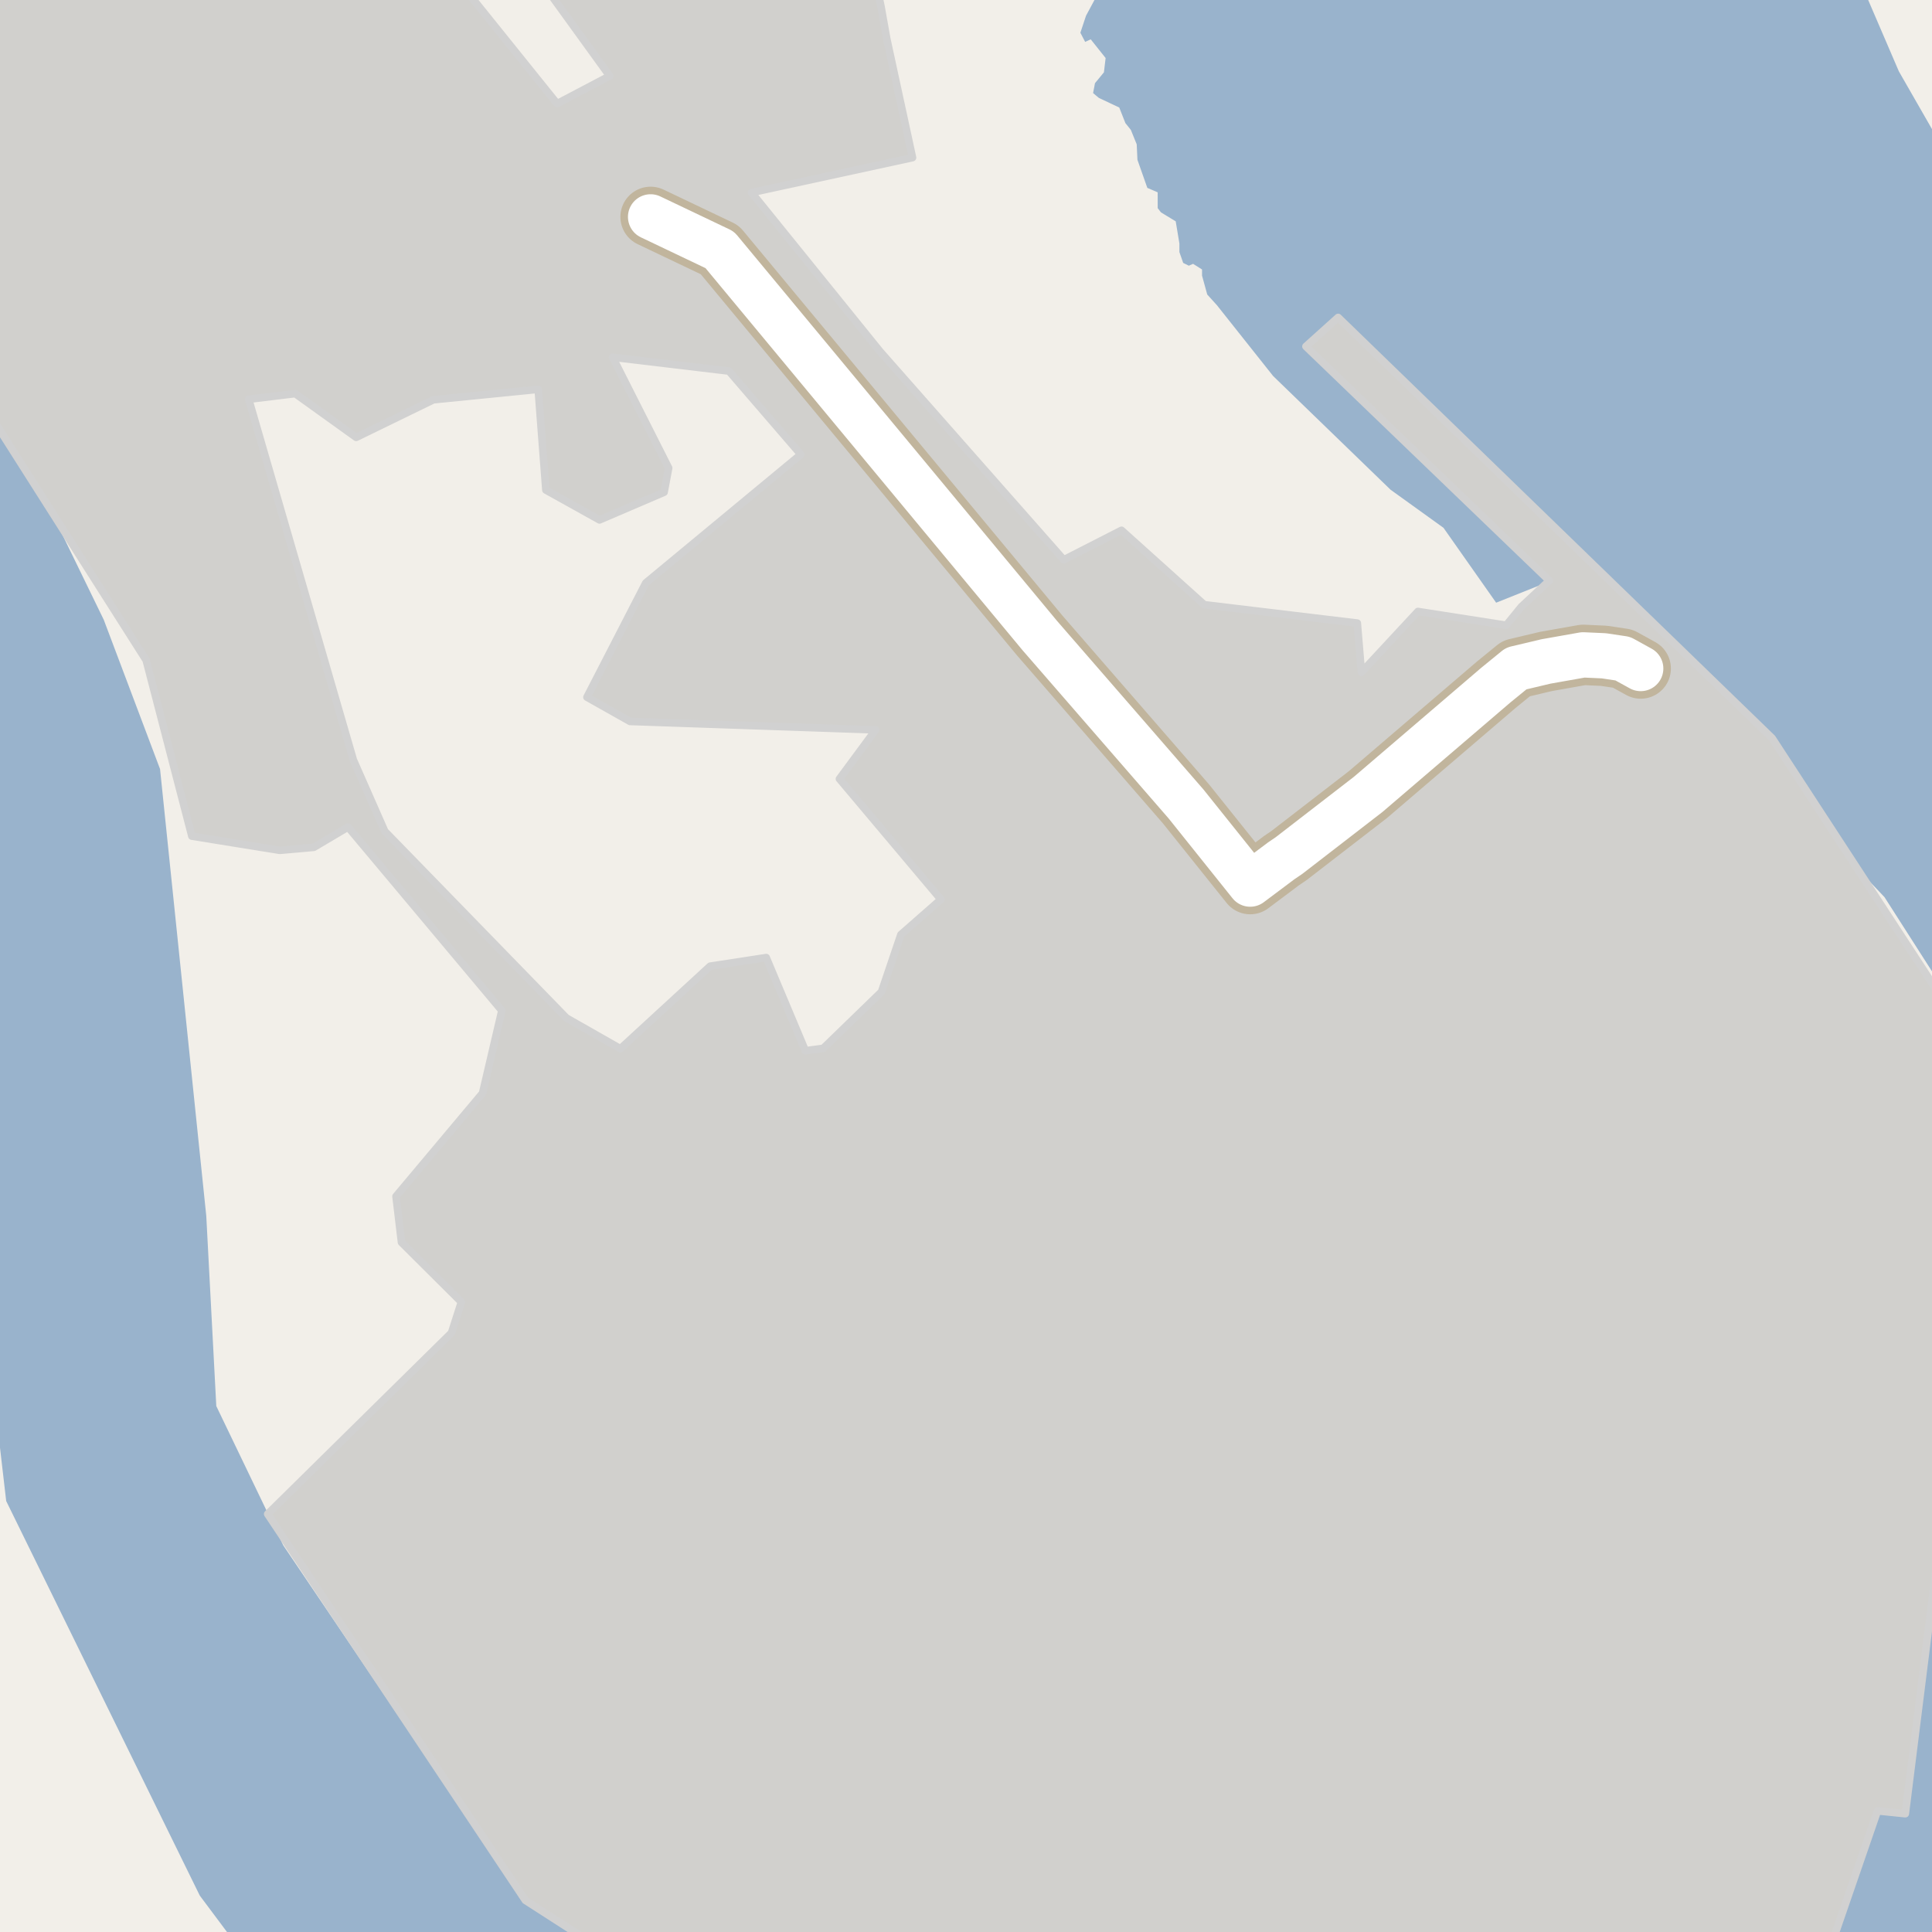 <?xml version="1.0" encoding="UTF-8"?>
<svg xmlns="http://www.w3.org/2000/svg" xmlns:xlink="http://www.w3.org/1999/xlink" width="256pt" height="256pt" viewBox="0 0 256 256" version="1.1">
<g id="surface2">
<rect x="0" y="0" width="256" height="256" style="fill:rgb(60%,70.196%,80%);fill-opacity:1;stroke:none;"/>
<path style=" stroke:none;fill-rule:evenodd;fill:rgb(94.902%,93.725%,91.373%);fill-opacity:1;" d="M 259 22.344 L 251.609 9.453 L 245.824 -4 L 259 -4 Z M 259 22.344 "/>
<path style=" stroke:none;fill-rule:evenodd;fill:rgb(94.902%,93.725%,91.373%);fill-opacity:1;" d="M 259 -4 L 145.602 -4 L 145.746 -3.203 L 145.996 -1.812 L 143.902 2.086 L 143.156 4.336 L 143.789 5.551 L 144.527 5.211 L 146.5 7.688 L 146.277 9.582 L 145.09 11.023 L 144.84 12.332 L 145.605 12.973 L 148.309 14.25 L 149.121 16.312 L 149.844 17.211 L 150.621 19.125 L 150.715 21.172 L 152.027 24.895 L 153.398 25.484 L 153.402 27.586 L 153.84 28.145 L 155.789 29.328 L 156.277 32.27 L 156.277 33.398 L 156.777 34.836 L 157.527 35.207 L 158.09 34.961 L 159.277 35.707 L 159.277 36.523 L 159.965 39.023 L 161.242 40.434 L 168.699 49.828 L 184.258 64.891 L 191.27 69.938 L 198.246 79.859 L 208.785 75.652 L 249.707 118.879 L 259 133.398 L 259 188.266 L 257.922 196.859 L 257.855 197.383 L 257.453 200.605 L 257.41 200.922 L 257.012 204.113 L 256.68 206.762 L 255.953 212.539 L 255.855 213.324 L 255.574 215.641 L 255.504 216.113 L 254.941 220.605 L 254.887 221.012 L 253.129 235.039 L 253.059 235.582 L 252.465 240.324 L 248.777 239.949 L 242.211 259 L 81.613 259 L 69.395 251.926 L 37.531 204.762 L 28.66 186.312 L 27.332 161.113 L 21.207 101.902 L 13.75 82.125 L 2.199 58.375 L -4 53.266 L -4 157.332 L 0.82 198.891 L 26.473 251.176 L 32.32 259 L -4 259 L -4 -4 Z M 259 -4 "/>
<path style=" stroke:none;fill-rule:evenodd;fill:rgb(81.961%,81.569%,80.392%);fill-opacity:1;" d="M -4 -4 L -4 52.934 L -1.133 55.23 L 19.367 87.48 L 25.422 110.793 L 37.051 112.672 L 41.586 112.273 L 46.117 109.59 L 66.5 133.906 L 63.941 144.855 L 52.473 158.523 L 53.199 164.617 L 61.137 172.52 L 59.824 176.613 L 49.18 187.102 L 35.469 200.617 L 69.617 251.805 L 82.355 260 L 241.867 260 L 248.777 239.949 L 252.465 240.324 L 253.059 235.582 L 254.887 221.012 L 255.504 216.113 L 255.855 213.324 L 256.68 206.762 L 257.012 204.113 L 257.41 200.922 L 257.855 197.383 L 259.852 181.477 L 260 180.297 L 260 136.398 L 234.812 97.809 L 177.309 42.062 L 173.043 45.902 L 205.293 76.938 L 201.59 80.391 L 199.59 82.848 L 187.883 81.023 L 180.395 89.086 L 179.852 82.562 L 159.566 80.125 L 148.605 70.266 L 140.949 74.176 L 116.602 46.562 L 99.586 25.516 L 120.914 20.887 L 117.508 5.172 L 116.742 0.891 L 115.723 -4 L -4 -4 L 70.605 -4 L 80.785 10.07 L 73.816 13.734 L 59.551 -4 Z M 39.121 52.156 L 47.195 57.953 L 57.422 52.973 L 71.312 51.59 L 72.332 64.934 L 79.441 68.891 L 87.996 65.223 L 88.602 62.012 L 81.176 47.336 L 96.594 49.172 L 106.117 60.223 L 85.57 77.242 L 77.773 92.379 L 83.48 95.594 L 116.027 96.711 L 111.23 103.203 L 124.68 119.18 L 119.371 123.84 L 116.801 131.426 L 109.086 138.91 L 106.719 139.23 L 101.527 126.883 L 94.098 128.023 L 82.207 138.957 L 75.047 134.883 L 50.988 110.152 L 46.824 100.703 L 32.953 52.906 Z M 39.121 52.156 "/>
<path style="fill:none;stroke-width:1;stroke-linecap:round;stroke-linejoin:round;stroke:rgb(81.961%,81.961%,81.961%);stroke-opacity:1;stroke-miterlimit:10;" d="M -4 -4 L -4 52.934 L -1.133 55.23 L 19.367 87.48 L 25.422 110.793 L 37.051 112.672 L 41.586 112.273 L 46.117 109.59 L 66.5 133.906 L 63.941 144.855 L 52.473 158.523 L 53.199 164.617 L 61.137 172.52 L 59.824 176.613 L 49.18 187.102 L 35.469 200.617 L 69.617 251.805 L 82.355 260 L 241.867 260 L 248.777 239.949 L 252.465 240.324 L 253.059 235.582 L 254.887 221.012 L 255.504 216.113 L 255.855 213.324 L 256.68 206.762 L 257.012 204.113 L 257.41 200.922 L 257.855 197.383 L 259.852 181.477 L 260 180.297 L 260 136.398 L 234.812 97.809 L 177.309 42.062 L 173.043 45.902 L 205.293 76.938 L 201.59 80.391 L 199.59 82.848 L 187.883 81.023 L 180.395 89.086 L 179.852 82.562 L 159.566 80.125 L 148.605 70.266 L 140.949 74.176 L 116.602 46.562 L 99.586 25.516 L 120.914 20.887 L 117.508 5.172 L 116.742 0.891 L 115.723 -4 L -4 -4 L 70.605 -4 L 80.785 10.07 L 73.816 13.734 L 59.551 -4 L -4 -4 M 39.121 52.156 L 47.195 57.953 L 57.422 52.973 L 71.312 51.59 L 72.332 64.934 L 79.441 68.891 L 87.996 65.223 L 88.602 62.012 L 81.176 47.336 L 96.594 49.172 L 106.117 60.223 L 85.57 77.242 L 77.773 92.379 L 83.48 95.594 L 116.027 96.711 L 111.23 103.203 L 124.68 119.18 L 119.371 123.84 L 116.801 131.426 L 109.086 138.91 L 106.719 139.23 L 101.527 126.883 L 94.098 128.023 L 82.207 138.957 L 75.047 134.883 L 50.988 110.152 L 46.824 100.703 L 32.953 52.906 L 39.121 52.156 "/>
<path style="fill:none;stroke-width:6;stroke-linecap:round;stroke-linejoin:round;stroke:rgb(60%,70.196%,80%);stroke-opacity:1;stroke-miterlimit:10;" d="M 262 106.641 L 259.484 104.492 L 227.012 53.996 L 203.117 -7 "/>
<path style="fill:none;stroke-width:8;stroke-linecap:round;stroke-linejoin:round;stroke:rgb(75.686%,70.98%,61.569%);stroke-opacity:1;stroke-miterlimit:10;" d="M 86.207 28.738 L 95.371 33.105 L 137.762 84.199 L 157.152 106.523 L 165.656 117.148 L 169.777 114.059 L 170.797 113.367 L 181.277 105.273 L 198.215 90.773 L 200.902 88.582 L 204.84 87.648 L 209.777 86.773 L 212.527 86.898 L 215.027 87.273 L 217.402 88.582 "/>
<path style="fill:none;stroke-width:6;stroke-linecap:round;stroke-linejoin:round;stroke:rgb(100%,100%,100%);stroke-opacity:1;stroke-miterlimit:10;" d="M 86.207 28.738 L 95.371 33.105 L 137.762 84.199 L 157.152 106.523 L 165.656 117.148 L 169.777 114.059 L 170.797 113.367 L 181.277 105.273 L 198.215 90.773 L 200.902 88.582 L 204.84 87.648 L 209.777 86.773 L 212.527 86.898 L 215.027 87.273 L 217.402 88.582 "/>
</g>
</svg>

